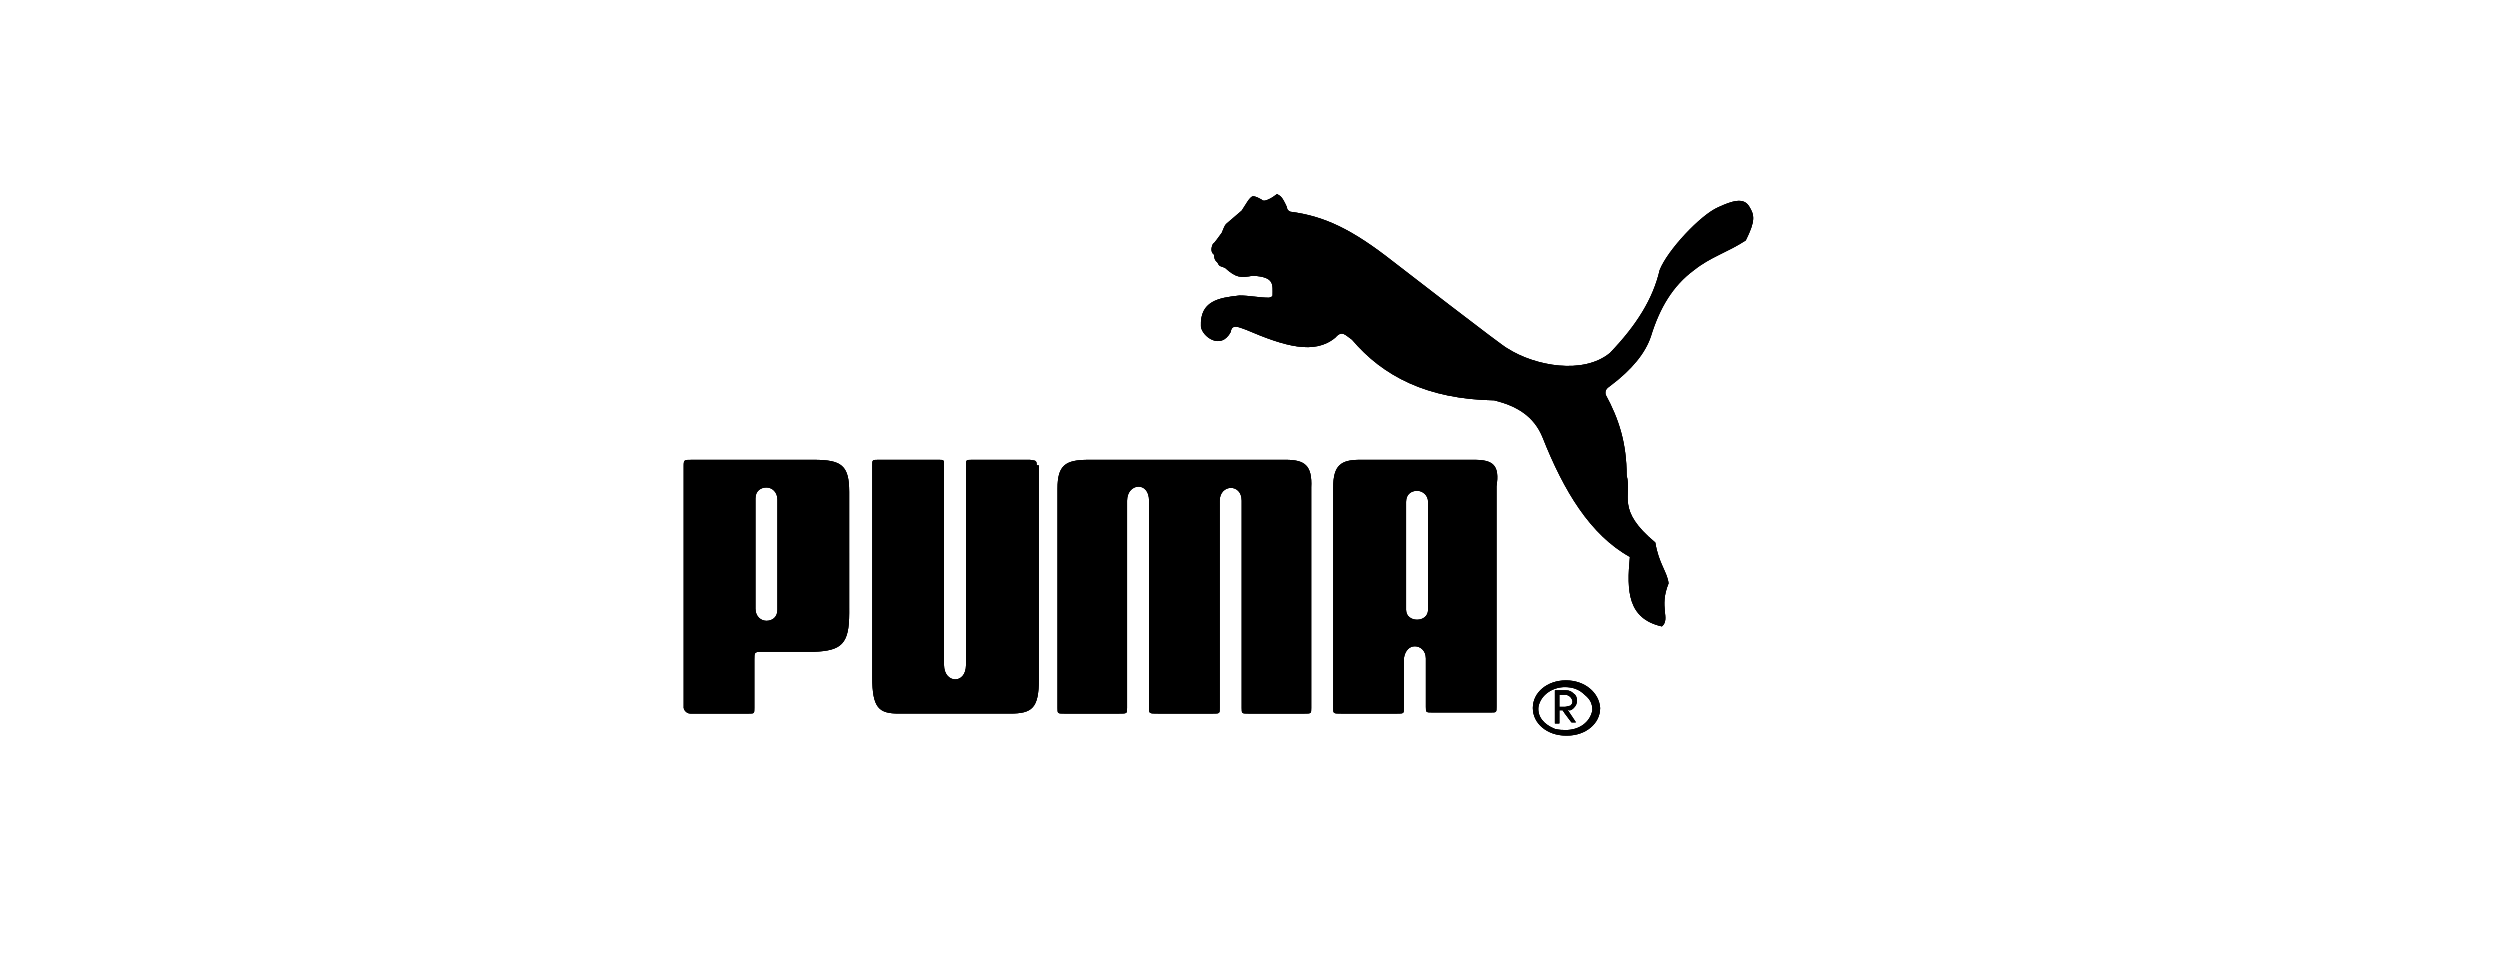 <?xml version="1.0" encoding="utf-8"?>
<!-- Generator: Adobe Illustrator 23.0.6, SVG Export Plug-In . SVG Version: 6.00 Build 0)  -->
<svg version="1.1" id="Layer_1" xmlns="http://www.w3.org/2000/svg" xmlns:xlink="http://www.w3.org/1999/xlink" x="0px" y="0px"
	 viewBox="0 0 226.7 88.6" style="enable-background:new 0 0 226.7 88.6;" xml:space="preserve">
<style type="text/css">
	.st0{fill:url(#SVGID_1_);}
	.st1{clip-path:url(#SVGID_5_);fill:url(#SVGID_6_);}
	.st2{fill:url(#SVGID_7_);}
	.st3{clip-path:url(#SVGID_9_);fill:url(#SVGID_10_);}
	.st4{clip-path:url(#SVGID_9_);}
	.st5{clip-path:url(#SVGID_12_);fill:url(#SVGID_13_);}
	.st6{fill:url(#SVGID_14_);}
	.st7{clip-path:url(#SVGID_16_);}
	.st8{opacity:0.69;}
	.st9{clip-path:url(#SVGID_18_);}
	.st10{clip-path:url(#SVGID_20_);}
	.st11{fill:#FFFFFF;}
	.st12{fill:#F6F6FA;}
	.st13{display:none;}
	.st14{display:inline;}
	.st15{clip-path:url(#SVGID_26_);}
	.st16{clip-path:url(#SVGID_28_);}
	.st17{clip-path:url(#SVGID_30_);}
	.st18{clip-path:url(#SVGID_32_);}
	.st19{clip-path:url(#SVGID_34_);}
	.st20{clip-path:url(#SVGID_40_);}
	.st21{clip-path:url(#SVGID_44_);}
	.st22{fill:url(#SVGID_49_);}
	.st23{fill:#F2F2F2;}
	.st24{fill:#8D1637;}
	.st25{fill:#4AAAD4;}
	.st26{clip-path:url(#SVGID_51_);}
	.st27{clip-path:url(#SVGID_53_);}
	.st28{fill:url(#SVGID_58_);}
	.st29{clip-path:url(#SVGID_60_);}
	.st30{clip-path:url(#SVGID_62_);}
	.st31{fill:url(#SVGID_65_);}
	.st32{fill:none;stroke:#8D1637;stroke-miterlimit:10;}
	.st33{fill:none;stroke:#6E6E6E;stroke-miterlimit:10;}
	.st34{fill:#6E6E6E;}
	.st35{clip-path:url(#SVGID_67_);}
	.st36{clip-path:url(#SVGID_71_);}
	.st37{opacity:0.4;clip-path:url(#SVGID_73_);fill:#E1E1E1;}
	.st38{clip-path:url(#SVGID_75_);}
	.st39{opacity:0.4;clip-path:url(#SVGID_77_);fill:#E1E1E1;}
	.st40{clip-path:url(#SVGID_79_);}
	.st41{clip-path:url(#SVGID_81_);}
	.st42{clip-path:url(#SVGID_85_);}
	.st43{opacity:0.4;clip-path:url(#SVGID_87_);fill:#E1E1E1;}
	.st44{clip-path:url(#SVGID_89_);}
	.st45{clip-path:url(#SVGID_91_);}
	.st46{clip-path:url(#SVGID_95_);}
	.st47{clip-path:url(#SVGID_97_);}
	.st48{clip-path:url(#SVGID_101_);}
	.st49{clip-path:url(#SVGID_103_);fill:#6E6E6E;}
	.st50{clip-path:url(#SVGID_105_);}
	.st51{clip-path:url(#SVGID_107_);fill:#6E6E6E;}
	.st52{clip-path:url(#SVGID_109_);}
	.st53{clip-path:url(#SVGID_111_);fill:#6E6E6E;}
	.st54{clip-path:url(#SVGID_113_);}
	.st55{clip-path:url(#SVGID_115_);fill:#6E6E6E;}
	.st56{clip-path:url(#SVGID_117_);}
	.st57{clip-path:url(#SVGID_119_);fill:#6E6E6E;}
	.st58{clip-path:url(#SVGID_121_);}
	.st59{clip-path:url(#SVGID_123_);fill:#6E6E6E;}
	.st60{clip-path:url(#SVGID_125_);}
	.st61{clip-path:url(#SVGID_127_);fill:#6E6E6E;}
	.st62{clip-path:url(#SVGID_129_);}
	.st63{clip-path:url(#SVGID_131_);fill:#6E6E6E;}
	.st64{clip-path:url(#SVGID_133_);}
	.st65{clip-path:url(#SVGID_135_);fill:#6E6E6E;}
	.st66{clip-path:url(#SVGID_137_);}
	.st67{clip-path:url(#SVGID_139_);fill:#6E6E6E;}
	.st68{clip-path:url(#SVGID_141_);}
	.st69{clip-path:url(#SVGID_143_);fill:#6E6E6E;}
	.st70{clip-path:url(#SVGID_145_);}
	.st71{clip-path:url(#SVGID_147_);fill:#6E6E6E;}
	.st72{clip-path:url(#SVGID_149_);}
	.st73{clip-path:url(#SVGID_151_);fill:#6E6E6E;}
	.st74{clip-path:url(#SVGID_153_);}
	.st75{clip-path:url(#SVGID_155_);fill:#6E6E6E;}
	.st76{clip-path:url(#SVGID_157_);}
	.st77{clip-path:url(#SVGID_159_);fill:#6E6E6E;}
	.st78{clip-path:url(#SVGID_161_);}
	.st79{clip-path:url(#SVGID_163_);fill:#6E6E6E;}
	.st80{clip-path:url(#SVGID_165_);}
	.st81{clip-path:url(#SVGID_167_);fill:#6E6E6E;}
	.st82{clip-path:url(#SVGID_169_);}
	.st83{clip-path:url(#SVGID_171_);fill:#6E6E6E;}
	.st84{clip-path:url(#SVGID_173_);}
	.st85{clip-path:url(#SVGID_175_);fill:#6E6E6E;}
	.st86{clip-path:url(#SVGID_177_);}
	.st87{clip-path:url(#SVGID_179_);fill:#6E6E6E;}
	.st88{clip-path:url(#SVGID_181_);}
	.st89{clip-path:url(#SVGID_183_);fill:#6E6E6E;}
	.st90{clip-path:url(#SVGID_185_);}
	.st91{clip-path:url(#SVGID_187_);fill:#6E6E6E;}
	.st92{clip-path:url(#SVGID_189_);}
	.st93{clip-path:url(#SVGID_191_);fill:#6E6E6E;}
	.st94{clip-path:url(#SVGID_193_);}
	.st95{clip-path:url(#SVGID_195_);fill:#6E6E6E;}
	.st96{clip-path:url(#SVGID_197_);}
	.st97{clip-path:url(#SVGID_199_);enable-background:new    ;}
	.st98{clip-path:url(#SVGID_201_);}
	.st99{clip-path:url(#SVGID_203_);}
	.st100{clip-path:url(#SVGID_205_);fill:#6E6E6E;}
	.st101{clip-path:url(#SVGID_207_);}
	.st102{clip-path:url(#SVGID_209_);fill:#6E6E6E;}
	.st103{clip-path:url(#SVGID_211_);}
	.st104{clip-path:url(#SVGID_213_);fill:#6E6E6E;}
	.st105{clip-path:url(#SVGID_215_);}
	.st106{clip-path:url(#SVGID_217_);fill:#6E6E6E;}
	.st107{clip-path:url(#SVGID_219_);}
	.st108{clip-path:url(#SVGID_221_);fill:#6E6E6E;}
	.st109{clip-path:url(#SVGID_223_);}
	.st110{clip-path:url(#SVGID_225_);fill:#6E6E6E;}
	.st111{clip-path:url(#SVGID_227_);}
	.st112{clip-path:url(#SVGID_229_);fill:#6E6E6E;}
	.st113{clip-path:url(#SVGID_231_);}
	.st114{clip-path:url(#SVGID_233_);fill:#6E6E6E;}
	.st115{clip-path:url(#SVGID_235_);}
	.st116{clip-path:url(#SVGID_237_);fill:#6E6E6E;}
	.st117{clip-path:url(#SVGID_239_);}
	.st118{clip-path:url(#SVGID_241_);fill:#6E6E6E;}
	.st119{clip-path:url(#SVGID_243_);}
	.st120{clip-path:url(#SVGID_245_);fill:#6E6E6E;}
	.st121{clip-path:url(#SVGID_247_);}
	.st122{clip-path:url(#SVGID_249_);enable-background:new    ;}
	.st123{clip-path:url(#SVGID_251_);}
	.st124{clip-path:url(#SVGID_253_);}
	.st125{clip-path:url(#SVGID_255_);fill:#6E6E6E;}
	.st126{clip-path:url(#SVGID_257_);}
	.st127{clip-path:url(#SVGID_259_);fill:#CACACA;}
	.st128{clip-path:url(#SVGID_261_);}
	.st129{clip-path:url(#SVGID_263_);fill:#6E6E6E;}
	.st130{clip-path:url(#SVGID_265_);}
	.st131{clip-path:url(#SVGID_267_);fill:#CACACA;}
	.st132{clip-path:url(#SVGID_269_);}
	.st133{clip-path:url(#SVGID_271_);fill:#6E6E6E;}
	.st134{clip-path:url(#SVGID_273_);}
	.st135{clip-path:url(#SVGID_275_);fill:#CACACA;}
	.st136{clip-path:url(#SVGID_277_);}
	.st137{clip-path:url(#SVGID_279_);fill:#6E6E6E;}
	.st138{clip-path:url(#SVGID_281_);}
	.st139{clip-path:url(#SVGID_283_);fill:#6E6E6E;}
	.st140{fill:#28659C;}
	.st141{fill:#929497;}
	.st142{fill:#EDEDEE;}
	.st143{fill:none;stroke:#8D1637;stroke-width:1.5;stroke-miterlimit:10;}
	.st144{fill:#231F20;}
	.st145{fill:none;stroke:#231F20;stroke-width:1.5;stroke-miterlimit:10;}
	.st146{fill:#8D1637;stroke:#8D1637;stroke-width:1.5;stroke-miterlimit:10;}
	.st147{fill:none;stroke:#808184;stroke-width:1.5;stroke-miterlimit:10;}
	.st148{fill:#808184;}
	.st149{fill:none;stroke:#231F20;stroke-width:1.5;stroke-miterlimit:10;stroke-dasharray:6,4;}
	.st150{fill:none;stroke:#28659C;stroke-miterlimit:10;}
	.st151{fill:none;stroke:#929497;stroke-width:1.5;stroke-miterlimit:10;}
	.st152{fill:#EDEDEE;stroke:#EC1C24;stroke-width:1.5;stroke-miterlimit:10;}
	.st153{fill:#FFFFFF;stroke:#EC2024;stroke-width:1.5;stroke-miterlimit:10;}
	.st154{fill:#EC2024;}
	.st155{fill:none;stroke:#FFFFFF;stroke-width:1.5;stroke-miterlimit:10;}
	.st156{fill:none;stroke:#4AAAD4;stroke-miterlimit:10;}
	.st157{fill:#EDEDEE;stroke:#929497;stroke-miterlimit:10;}
	.st158{fill:none;stroke:#EC1C24;stroke-width:1.5;stroke-linecap:round;stroke-linejoin:round;stroke-miterlimit:10;}
	.st159{fill:none;stroke:#929497;stroke-width:2;stroke-miterlimit:10;stroke-dasharray:6,4;}
	.st160{fill:#8D1637;stroke:#8D1637;stroke-miterlimit:10;}
	.st161{fill:none;stroke:#EC2024;stroke-width:1.5;stroke-miterlimit:10;}
	.st162{clip-path:url(#SVGID_285_);}
	.st163{clip-path:url(#SVGID_287_);fill:#979797;}
	.st164{clip-path:url(#SVGID_289_);}
	.st165{clip-path:url(#SVGID_291_);}
	.st166{clip-path:url(#SVGID_293_);}
	.st167{clip-path:url(#SVGID_295_);}
	.st168{clip-path:url(#SVGID_297_);}
	.st169{clip-path:url(#SVGID_299_);}
	.st170{clip-path:url(#SVGID_301_);}
	.st171{clip-path:url(#SVGID_303_);}
	.st172{clip-path:url(#SVGID_305_);}
	.st173{clip-path:url(#SVGID_307_);}
	.st174{clip-path:url(#SVGID_309_);}
	.st175{clip-path:url(#SVGID_311_);}
	.st176{clip-path:url(#SVGID_313_);}
	.st177{clip-path:url(#SVGID_315_);}
	.st178{clip-path:url(#SVGID_317_);}
	.st179{clip-path:url(#SVGID_319_);fill:#D81D25;}
	.st180{clip-path:url(#SVGID_321_);}
	.st181{clip-path:url(#SVGID_323_);fill:#D81D25;}
	.st182{clip-path:url(#SVGID_325_);}
	.st183{clip-path:url(#SVGID_327_);fill:#D81D25;}
	.st184{clip-path:url(#SVGID_329_);}
	.st185{clip-path:url(#SVGID_331_);fill:#D81D25;}
	.st186{clip-path:url(#SVGID_333_);}
	.st187{clip-path:url(#SVGID_335_);fill:#D81D25;}
	.st188{clip-path:url(#SVGID_337_);}
	.st189{clip-path:url(#SVGID_339_);fill:#D81D25;}
	.st190{clip-path:url(#SVGID_341_);}
	.st191{clip-path:url(#SVGID_343_);fill:#D81D25;}
	.st192{clip-path:url(#SVGID_345_);}
	.st193{clip-path:url(#SVGID_347_);fill:#6E6E6E;}
	.st194{clip-path:url(#SVGID_349_);}
	.st195{clip-path:url(#SVGID_351_);}
	.st196{clip-path:url(#SVGID_353_);}
	.st197{clip-path:url(#SVGID_355_);}
	.st198{clip-path:url(#SVGID_357_);}
	.st199{clip-path:url(#SVGID_359_);}
	.st200{clip-path:url(#SVGID_361_);}
	.st201{clip-path:url(#SVGID_363_);}
	.st202{clip-path:url(#SVGID_365_);}
	.st203{clip-path:url(#SVGID_367_);}
	.st204{clip-path:url(#SVGID_369_);}
	.st205{clip-path:url(#SVGID_371_);}
	.st206{clip-path:url(#SVGID_373_);}
	.st207{clip-path:url(#SVGID_375_);}
	.st208{clip-path:url(#SVGID_377_);}
	.st209{clip-path:url(#SVGID_379_);}
	.st210{clip-path:url(#SVGID_381_);}
	.st211{clip-path:url(#SVGID_383_);}
	.st212{clip-path:url(#SVGID_385_);}
	.st213{clip-path:url(#SVGID_387_);}
	.st214{clip-path:url(#SVGID_389_);}
	.st215{clip-path:url(#SVGID_391_);}
	.st216{clip-path:url(#SVGID_393_);}
	.st217{clip-path:url(#SVGID_395_);}
	.st218{clip-path:url(#SVGID_397_);}
	.st219{clip-path:url(#SVGID_399_);}
	.st220{clip-path:url(#SVGID_401_);}
	.st221{clip-path:url(#SVGID_403_);}
	.st222{clip-path:url(#SVGID_405_);}
	.st223{clip-path:url(#SVGID_407_);}
	.st224{clip-path:url(#SVGID_409_);}
	.st225{clip-path:url(#SVGID_411_);}
	.st226{fill:#F6F6F6;}
	.st227{fill:url(#SVGID_412_);}
	.st228{clip-path:url(#SVGID_414_);}
	.st229{clip-path:url(#SVGID_416_);}
	.st230{clip-path:url(#SVGID_418_);}
	.st231{clip-path:url(#SVGID_424_);}
	.st232{clip-path:url(#SVGID_428_);}
	.st233{clip-path:url(#SVGID_414_);fill:none;}
	.st234{fill:url(#SVGID_431_);}
	.st235{fill:#4BAD49;}
	.st236{fill:#51267D;}
	.st237{fill-rule:evenodd;clip-rule:evenodd;fill:#3366B8;}
	.st238{fill-rule:evenodd;clip-rule:evenodd;fill:#9BC440;}
	.st239{fill:#3366B8;}
	.st240{fill-rule:evenodd;clip-rule:evenodd;fill:#FFCB29;}
	.st241{fill-rule:evenodd;clip-rule:evenodd;fill:#2E3133;}
	.st242{fill:#272133;}
	.st243{fill:#63A444;}
	.st244{fill:#F3A63B;}
	.st245{fill:none;stroke:#F3A63B;stroke-linecap:round;stroke-linejoin:round;}
	.st246{fill:none;stroke:#8D1637;stroke-linecap:round;stroke-linejoin:round;}
	.st247{fill:none;stroke:#AFDAEC;stroke-miterlimit:10;}
	.st248{fill:none;stroke:#CCCCCC;stroke-miterlimit:10;}
	.st249{clip-path:url(#SVGID_433_);}
	.st250{clip-path:url(#SVGID_435_);}
	.st251{clip-path:url(#SVGID_437_);}
	.st252{clip-path:url(#SVGID_443_);}
	.st253{clip-path:url(#SVGID_447_);}
	.st254{clip-path:url(#SVGID_433_);fill:none;}
	.st255{fill:url(#SVGID_450_);}
	.st256{fill:#999999;}
	.st257{fill:url(#SVGID_451_);}
	.st258{fill:#E6E6E6;}
	.st259{fill:#B3B3B3;}
	.st260{fill:#2F669D;}
	.st261{fill:none;stroke:#FFFFFF;stroke-width:0.317;stroke-linecap:round;stroke-linejoin:round;stroke-miterlimit:10;}
	.st262{fill:none;stroke:#2F669D;stroke-width:7.912987e-02;stroke-miterlimit:10;}
	.st263{fill:#666666;}
	.st264{fill:none;stroke:#666666;stroke-width:0.175;stroke-miterlimit:10;}
	.st265{fill:#C7B299;}
	.st266{fill:none;stroke:#666666;stroke-width:0.137;stroke-miterlimit:10;}
	.st267{fill:none;stroke:#999999;stroke-width:0.212;stroke-miterlimit:10;}
	.st268{fill:#090A0A;}
	.st269{fill:url(#SVGID_462_);}
	.st270{fill:url(#SVGID_473_);}
	.st271{fill:url(#SVGID_484_);}
	.st272{fill:#66676C;}
	.st273{fill:#00A79F;}
	.st274{clip-path:url(#SVGID_486_);}
	.st275{clip-path:url(#SVGID_488_);fill:#979797;}
	.st276{clip-path:url(#SVGID_490_);}
	.st277{clip-path:url(#SVGID_492_);}
	.st278{clip-path:url(#SVGID_494_);}
	.st279{clip-path:url(#SVGID_496_);}
	.st280{clip-path:url(#SVGID_498_);}
	.st281{clip-path:url(#SVGID_500_);}
	.st282{clip-path:url(#SVGID_502_);}
	.st283{clip-path:url(#SVGID_504_);}
	.st284{clip-path:url(#SVGID_506_);}
	.st285{clip-path:url(#SVGID_508_);}
	.st286{clip-path:url(#SVGID_510_);}
	.st287{clip-path:url(#SVGID_512_);}
	.st288{clip-path:url(#SVGID_514_);}
	.st289{clip-path:url(#SVGID_516_);}
	.st290{clip-path:url(#SVGID_518_);}
	.st291{clip-path:url(#SVGID_520_);fill:#D81D25;}
	.st292{clip-path:url(#SVGID_522_);}
	.st293{clip-path:url(#SVGID_524_);fill:#D81D25;}
	.st294{clip-path:url(#SVGID_526_);}
	.st295{clip-path:url(#SVGID_528_);fill:#D81D25;}
	.st296{clip-path:url(#SVGID_530_);}
	.st297{clip-path:url(#SVGID_532_);fill:#D81D25;}
	.st298{clip-path:url(#SVGID_534_);}
	.st299{clip-path:url(#SVGID_536_);fill:#D81D25;}
	.st300{clip-path:url(#SVGID_538_);}
	.st301{clip-path:url(#SVGID_540_);fill:#D81D25;}
	.st302{clip-path:url(#SVGID_542_);}
	.st303{clip-path:url(#SVGID_544_);fill:#D81D25;}
	.st304{clip-path:url(#SVGID_546_);}
	.st305{clip-path:url(#SVGID_548_);}
	.st306{clip-path:url(#SVGID_550_);}
	.st307{clip-path:url(#SVGID_552_);}
	.st308{clip-path:url(#SVGID_554_);}
	.st309{clip-path:url(#SVGID_556_);}
	.st310{clip-path:url(#SVGID_558_);}
	.st311{clip-path:url(#SVGID_560_);}
	.st312{clip-path:url(#SVGID_562_);}
	.st313{clip-path:url(#SVGID_564_);}
	.st314{clip-path:url(#SVGID_566_);}
	.st315{clip-path:url(#SVGID_568_);}
	.st316{clip-path:url(#SVGID_570_);}
	.st317{clip-path:url(#SVGID_572_);}
	.st318{clip-path:url(#SVGID_574_);}
	.st319{clip-path:url(#SVGID_576_);}
	.st320{clip-path:url(#SVGID_578_);}
	.st321{clip-path:url(#SVGID_580_);}
	.st322{clip-path:url(#SVGID_582_);}
	.st323{clip-path:url(#SVGID_584_);}
	.st324{clip-path:url(#SVGID_586_);}
	.st325{clip-path:url(#SVGID_588_);}
	.st326{clip-path:url(#SVGID_590_);}
	.st327{clip-path:url(#SVGID_592_);}
	.st328{clip-path:url(#SVGID_594_);}
	.st329{clip-path:url(#SVGID_596_);}
	.st330{clip-path:url(#SVGID_598_);}
	.st331{clip-path:url(#SVGID_600_);}
	.st332{clip-path:url(#SVGID_602_);}
	.st333{clip-path:url(#SVGID_604_);}
	.st334{clip-path:url(#SVGID_606_);}
	.st335{clip-path:url(#SVGID_608_);}
	.st336{clip-path:url(#SVGID_610_);}
	.st337{clip-path:url(#SVGID_612_);}
	.st338{clip-path:url(#SVGID_614_);}
	.st339{clip-path:url(#SVGID_616_);}
	.st340{clip-path:url(#SVGID_618_);}
	.st341{clip-path:url(#SVGID_620_);}
	.st342{clip-path:url(#SVGID_622_);}
	.st343{clip-path:url(#SVGID_624_);}
	.st344{clip-path:url(#SVGID_626_);}
	.st345{clip-path:url(#SVGID_628_);}
	.st346{clip-path:url(#SVGID_630_);}
	.st347{clip-path:url(#SVGID_632_);}
	.st348{clip-path:url(#SVGID_634_);}
	.st349{clip-path:url(#SVGID_636_);}
	.st350{clip-path:url(#SVGID_638_);}
	.st351{clip-path:url(#SVGID_640_);fill:#D81D25;}
	.st352{clip-path:url(#SVGID_642_);}
	.st353{clip-path:url(#SVGID_644_);fill:#D81D25;}
	.st354{clip-path:url(#SVGID_646_);}
	.st355{clip-path:url(#SVGID_648_);fill:#D81D25;}
	.st356{clip-path:url(#SVGID_650_);}
	.st357{clip-path:url(#SVGID_652_);fill:#D81D25;}
	.st358{clip-path:url(#SVGID_654_);}
	.st359{clip-path:url(#SVGID_656_);fill:#D81D25;}
	.st360{clip-path:url(#SVGID_658_);}
	.st361{clip-path:url(#SVGID_660_);fill:#D81D25;}
	.st362{clip-path:url(#SVGID_662_);}
	.st363{clip-path:url(#SVGID_664_);fill:#D81D25;}
	.st364{clip-path:url(#SVGID_666_);}
	.st365{clip-path:url(#SVGID_668_);}
	.st366{clip-path:url(#SVGID_670_);}
	.st367{clip-path:url(#SVGID_672_);}
	.st368{clip-path:url(#SVGID_674_);}
	.st369{clip-path:url(#SVGID_676_);}
	.st370{clip-path:url(#SVGID_678_);}
	.st371{clip-path:url(#SVGID_680_);}
	.st372{clip-path:url(#SVGID_682_);}
	.st373{clip-path:url(#SVGID_684_);}
	.st374{clip-path:url(#SVGID_686_);}
	.st375{clip-path:url(#SVGID_688_);}
	.st376{clip-path:url(#SVGID_690_);}
	.st377{clip-path:url(#SVGID_692_);}
	.st378{clip-path:url(#SVGID_694_);}
	.st379{clip-path:url(#SVGID_696_);}
	.st380{clip-path:url(#SVGID_698_);}
	.st381{clip-path:url(#SVGID_700_);}
	.st382{clip-path:url(#SVGID_702_);}
	.st383{clip-path:url(#SVGID_704_);}
	.st384{clip-path:url(#SVGID_706_);}
	.st385{clip-path:url(#SVGID_708_);}
	.st386{clip-path:url(#SVGID_710_);}
	.st387{clip-path:url(#SVGID_712_);}
	.st388{clip-path:url(#SVGID_714_);}
	.st389{clip-path:url(#SVGID_716_);}
	.st390{clip-path:url(#SVGID_718_);}
	.st391{clip-path:url(#SVGID_720_);}
	.st392{clip-path:url(#SVGID_722_);}
	.st393{clip-path:url(#SVGID_724_);}
	.st394{clip-path:url(#SVGID_726_);}
	.st395{clip-path:url(#SVGID_728_);}
	.st396{fill:none;stroke:#333333;stroke-width:0.665;stroke-linecap:round;stroke-linejoin:round;stroke-miterlimit:10;}
	.st397{fill:#F7C66A;}
	.st398{fill:url(#SVGID_729_);}
	.st399{fill:#AFDAEC;}
	.st400{clip-path:url(#SVGID_731_);}
	.st401{clip-path:url(#SVGID_733_);fill:#4AAAD4;}
	.st402{clip-path:url(#SVGID_735_);}
	.st403{clip-path:url(#SVGID_737_);}
	.st404{clip-path:url(#SVGID_739_);fill:#4AAAD4;}
	.st405{fill:none;stroke:#F9D5A3;stroke-miterlimit:10;}
	.st406{fill:#F9D5A3;}
	.st407{clip-path:url(#SVGID_741_);}
	.st408{clip-path:url(#SVGID_743_);fill:#F3A63B;}
	.st409{clip-path:url(#SVGID_745_);}
	.st410{clip-path:url(#SVGID_747_);fill:#F3A63B;}
	.st411{clip-path:url(#SVGID_749_);}
	.st412{clip-path:url(#SVGID_753_);}
	.st413{clip-path:url(#SVGID_755_);fill:#333333;}
	.st414{clip-path:url(#SVGID_757_);}
	.st415{opacity:0.12;}
	.st416{fill:#E7CDD4;}
	.st417{clip-path:url(#SVGID_763_);}
	.st418{clip-path:url(#SVGID_765_);fill:#8D1637;}
	.st419{fill:none;stroke:#8D1637;stroke-width:1.339;stroke-miterlimit:10;}
	.st420{fill:none;stroke:#231F20;stroke-width:1.339;stroke-miterlimit:10;}
	.st421{fill:#8D1637;stroke:#8D1637;stroke-width:1.339;stroke-miterlimit:10;}
	.st422{fill:none;stroke:#808184;stroke-width:1.339;stroke-miterlimit:10;}
	.st423{fill:none;stroke:#231F20;stroke-width:1.339;stroke-miterlimit:10;stroke-dasharray:5.358,3.572;}
	.st424{fill:none;stroke:#28659C;stroke-width:0.893;stroke-miterlimit:10;}
	.st425{fill:none;stroke:#929497;stroke-width:1.339;stroke-miterlimit:10;}
	.st426{fill:#EDEDEE;stroke:#EC1C24;stroke-width:1.339;stroke-miterlimit:10;}
	.st427{fill:#FFFFFF;stroke:#EC2024;stroke-width:1.339;stroke-miterlimit:10;}
	.st428{fill:none;stroke:#FFFFFF;stroke-width:1.339;stroke-miterlimit:10;}
	.st429{fill:none;stroke:#4AAAD4;stroke-width:0.893;stroke-miterlimit:10;}
	.st430{fill:#EDEDEE;stroke:#929497;stroke-width:0.893;stroke-miterlimit:10;}
	.st431{fill:none;stroke:#EC1C24;stroke-width:1.339;stroke-linecap:round;stroke-linejoin:round;stroke-miterlimit:10;}
	.st432{fill:none;stroke:#929497;stroke-width:1.786;stroke-miterlimit:10;stroke-dasharray:5.358,3.572;}
	.st433{fill:#8D1637;stroke:#8D1637;stroke-width:0.893;stroke-miterlimit:10;}
	.st434{fill:none;stroke:#EC2024;stroke-width:1.339;stroke-miterlimit:10;}
	.st435{fill:#FFFFFF;stroke:#000000;stroke-miterlimit:10;}
	.st436{fill:url(#SVGID_766_);}
	.st437{fill:none;stroke:#FFFFFF;stroke-width:2;stroke-linecap:round;stroke-linejoin:round;stroke-miterlimit:10;}
	.st438{fill:url(#SVGID_769_);}
	.st439{fill:url(#SVGID_770_);}
	.st440{clip-path:url(#SVGID_772_);fill:url(#SVGID_773_);}
	.st441{clip-path:url(#SVGID_772_);}
	.st442{clip-path:url(#SVGID_775_);fill:url(#SVGID_776_);}
	.st443{fill:url(#SVGID_779_);}
	.st444{clip-path:url(#SVGID_781_);}
	.st445{clip-path:url(#SVGID_783_);}
	.st446{clip-path:url(#SVGID_787_);}
	.st447{clip-path:url(#SVGID_789_);}
	.st448{clip-path:url(#SVGID_791_);}
	.st449{clip-path:url(#SVGID_797_);}
	.st450{clip-path:url(#SVGID_801_);}
	.st451{clip-path:url(#SVGID_787_);fill:none;}
	.st452{fill:url(#SVGID_804_);}
	.st453{clip-path:url(#SVGID_806_);}
	.st454{clip-path:url(#SVGID_808_);fill:#979797;}
	.st455{clip-path:url(#SVGID_810_);}
	.st456{clip-path:url(#SVGID_812_);}
	.st457{clip-path:url(#SVGID_814_);}
	.st458{clip-path:url(#SVGID_816_);}
	.st459{clip-path:url(#SVGID_818_);}
	.st460{clip-path:url(#SVGID_820_);}
	.st461{clip-path:url(#SVGID_822_);}
	.st462{clip-path:url(#SVGID_824_);}
	.st463{clip-path:url(#SVGID_826_);}
	.st464{clip-path:url(#SVGID_828_);}
	.st465{clip-path:url(#SVGID_830_);}
	.st466{clip-path:url(#SVGID_832_);}
	.st467{clip-path:url(#SVGID_834_);}
	.st468{clip-path:url(#SVGID_836_);}
	.st469{clip-path:url(#SVGID_838_);}
	.st470{clip-path:url(#SVGID_840_);fill:#D81D25;}
	.st471{clip-path:url(#SVGID_842_);}
	.st472{clip-path:url(#SVGID_844_);fill:#D81D25;}
	.st473{clip-path:url(#SVGID_846_);}
	.st474{clip-path:url(#SVGID_848_);fill:#D81D25;}
	.st475{clip-path:url(#SVGID_850_);}
	.st476{clip-path:url(#SVGID_852_);fill:#D81D25;}
	.st477{clip-path:url(#SVGID_854_);}
	.st478{clip-path:url(#SVGID_856_);fill:#D81D25;}
	.st479{clip-path:url(#SVGID_858_);}
	.st480{clip-path:url(#SVGID_860_);fill:#D81D25;}
	.st481{clip-path:url(#SVGID_862_);}
	.st482{clip-path:url(#SVGID_864_);fill:#D81D25;}
	.st483{clip-path:url(#SVGID_866_);}
	.st484{clip-path:url(#SVGID_868_);}
	.st485{clip-path:url(#SVGID_870_);}
	.st486{clip-path:url(#SVGID_872_);}
	.st487{clip-path:url(#SVGID_874_);}
	.st488{clip-path:url(#SVGID_876_);}
	.st489{clip-path:url(#SVGID_878_);}
	.st490{clip-path:url(#SVGID_880_);}
	.st491{clip-path:url(#SVGID_882_);}
	.st492{clip-path:url(#SVGID_884_);}
	.st493{clip-path:url(#SVGID_886_);}
	.st494{clip-path:url(#SVGID_888_);}
	.st495{clip-path:url(#SVGID_890_);}
	.st496{clip-path:url(#SVGID_892_);}
	.st497{clip-path:url(#SVGID_894_);}
	.st498{clip-path:url(#SVGID_896_);}
	.st499{clip-path:url(#SVGID_898_);}
	.st500{clip-path:url(#SVGID_900_);}
	.st501{clip-path:url(#SVGID_902_);}
	.st502{clip-path:url(#SVGID_904_);}
	.st503{clip-path:url(#SVGID_906_);}
	.st504{clip-path:url(#SVGID_908_);}
	.st505{clip-path:url(#SVGID_910_);}
	.st506{clip-path:url(#SVGID_912_);}
	.st507{clip-path:url(#SVGID_914_);}
	.st508{clip-path:url(#SVGID_916_);}
	.st509{clip-path:url(#SVGID_918_);}
	.st510{clip-path:url(#SVGID_920_);}
	.st511{clip-path:url(#SVGID_922_);}
	.st512{clip-path:url(#SVGID_924_);}
	.st513{clip-path:url(#SVGID_926_);}
	.st514{clip-path:url(#SVGID_928_);}
	.st515{fill:url(#SVGID_929_);}
	.st516{clip-path:url(#SVGID_931_);}
	.st517{clip-path:url(#SVGID_933_);fill:#4AAAD4;}
	.st518{clip-path:url(#SVGID_935_);}
	.st519{clip-path:url(#SVGID_937_);}
	.st520{clip-path:url(#SVGID_939_);fill:#4AAAD4;}
	.st521{clip-path:url(#SVGID_941_);}
	.st522{clip-path:url(#SVGID_943_);fill:#F3A63B;}
	.st523{clip-path:url(#SVGID_945_);}
	.st524{clip-path:url(#SVGID_947_);fill:#F3A63B;}
	.st525{clip-path:url(#SVGID_949_);}
	.st526{clip-path:url(#SVGID_953_);}
	.st527{clip-path:url(#SVGID_955_);fill:#333333;}
	.st528{clip-path:url(#SVGID_957_);}
	.st529{clip-path:url(#SVGID_963_);}
	.st530{clip-path:url(#SVGID_965_);fill:#8D1637;}
	.st531{fill:url(#SVGID_966_);}
	.st532{fill:url(#SVGID_969_);}
	.st533{fill:none;stroke:#FFFFFF;stroke-miterlimit:10;}
</style>
<g>
	<g>
		<defs>
			<path id="SVGID_609_" d="M73.8,41.7h-4.3h-6.7c-0.8,0-0.8,0-0.8,0.6v21.9c0,0,0,0,0,0v0c0,0.1,0.2,0.5,0.6,0.5h5.3
				c0.5,0,0.5,0,0.5-0.5v-4.4c0-0.6,0-0.7,0.6-0.7h0.5h4.3c2.5-0.1,3.2-0.7,3.2-3.5V44.6C77,42.2,76.3,41.7,73.8,41.7z M70.5,55.3
				c0,0.7-0.5,1-1,1c-0.5,0-1-0.4-1-1.1v-10c0-0.7,0.5-1,1-1c0.5,0,1,0.4,1,1.1V55.3z"/>
		</defs>
		<use xlink:href="#SVGID_609_"  style="overflow:visible;fill-rule:evenodd;clip-rule:evenodd;"/>
		<clipPath id="SVGID_1_">
			<use xlink:href="#SVGID_609_"  style="overflow:visible;"/>
		</clipPath>
		<g style="clip-path:url(#SVGID_1_);">
			<defs>
				<rect id="SVGID_611_" x="-639" y="-1239.3" width="1440" height="2419"/>
			</defs>
			<use xlink:href="#SVGID_611_"  style="overflow:visible;"/>
			<clipPath id="SVGID_3_">
				<use xlink:href="#SVGID_611_"  style="overflow:visible;"/>
			</clipPath>
			<rect x="57" y="36.7" style="clip-path:url(#SVGID_3_);" width="25" height="33"/>
		</g>
	</g>
	<g>
		<defs>
			<path id="SVGID_613_" d="M94,42.2c0-0.5-0.1-0.4-0.6-0.5h-5.2c-0.6,0-0.6,0-0.6,0.5l0,18.1c0,1.8-2,1.7-2,0V42.2
				c0-0.5,0-0.5-0.5-0.5h-5.4c-0.6,0-0.6,0-0.6,0.5v19.2c0,2.8,0.6,3.3,2.4,3.3h10.1c2,0,2.6-0.5,2.6-3.1V42.2z"/>
		</defs>
		<use xlink:href="#SVGID_613_"  style="overflow:visible;fill-rule:evenodd;clip-rule:evenodd;"/>
		<clipPath id="SVGID_5_">
			<use xlink:href="#SVGID_613_"  style="overflow:visible;"/>
		</clipPath>
		<g style="clip-path:url(#SVGID_5_);">
			<defs>
				<rect id="SVGID_615_" x="-639" y="-1239.3" width="1440" height="2419"/>
			</defs>
			<use xlink:href="#SVGID_615_"  style="overflow:visible;"/>
			<clipPath id="SVGID_6_">
				<use xlink:href="#SVGID_615_"  style="overflow:visible;"/>
			</clipPath>
			<rect x="74" y="36.7" style="clip-path:url(#SVGID_6_);" width="25" height="33"/>
		</g>
	</g>
	<g>
		<defs>
			<path id="SVGID_617_" d="M116.6,41.7H98.7c-2.1,0-2.8,0.5-2.8,2.6v19.9c0,0.5,0,0.5,0.6,0.5h5c0.7,0,0.7,0,0.7-0.5V45.4
				c0-1.6,2-1.8,2,0v18.8c0,0.5,0,0.5,0.8,0.5h5c0.6,0,0.6,0,0.6-0.5V45.4c0-1.5,2-1.6,2,0v18.8c0,0.5,0,0.5,0.6,0.5h5.1
				c0.6,0,0.6,0,0.6-0.5v-20C119,42.2,118.3,41.7,116.6,41.7"/>
		</defs>
		<use xlink:href="#SVGID_617_"  style="overflow:visible;fill-rule:evenodd;clip-rule:evenodd;"/>
		<clipPath id="SVGID_7_">
			<use xlink:href="#SVGID_617_"  style="overflow:visible;"/>
		</clipPath>
		<g style="clip-path:url(#SVGID_7_);">
			<defs>
				<rect id="SVGID_619_" x="-639" y="-1239.3" width="1440" height="2419"/>
			</defs>
			<use xlink:href="#SVGID_619_"  style="overflow:visible;"/>
			<clipPath id="SVGID_9_">
				<use xlink:href="#SVGID_619_"  style="overflow:visible;"/>
			</clipPath>
			<rect x="91" y="36.7" class="st4" width="33" height="33"/>
		</g>
	</g>
	<g>
		<defs>
			<path id="SVGID_621_" d="M133.7,41.7h-5.3h-5.1c-1.7,0-2.4,0.5-2.4,2.5v20c0,0.5,0,0.5,0.7,0.5h5.1c0.6,0,0.6,0,0.6-0.5v-4.5
				c0.1-0.7,0.5-1.1,1-1.1c0.5,0,1,0.4,1,1.1v4.4c0,0.5,0,0.5,0.6,0.5h5.3c0.5,0,0.5,0,0.5-0.5v-20C136,42.2,135.4,41.7,133.7,41.7z
				 M129.5,55.3c0,0.6-0.5,0.9-1,0.9c-0.5,0-1-0.3-1-0.9v-9.8c0-0.7,0.5-1,1-1c0.5,0,1,0.4,1,1V55.3z"/>
		</defs>
		<use xlink:href="#SVGID_621_"  style="overflow:visible;fill-rule:evenodd;clip-rule:evenodd;"/>
		<clipPath id="SVGID_10_">
			<use xlink:href="#SVGID_621_"  style="overflow:visible;"/>
		</clipPath>
		<g style="clip-path:url(#SVGID_10_);">
			<defs>
				<rect id="SVGID_623_" x="-639" y="-1239.3" width="1440" height="2419"/>
			</defs>
			<use xlink:href="#SVGID_623_"  style="overflow:visible;"/>
			<clipPath id="SVGID_12_">
				<use xlink:href="#SVGID_623_"  style="overflow:visible;"/>
			</clipPath>
			<rect x="116" y="36.7" style="clip-path:url(#SVGID_12_);" width="25" height="33"/>
		</g>
	</g>
	<g>
		<defs>
			<path id="SVGID_625_" d="M142,61.7L142,61.7c-1.7,0-3,1.1-3,2.5c0,1.4,1.3,2.5,3,2.5h0.1c1.7,0,3-1.1,3-2.5
				C145,62.8,143.7,61.7,142,61.7 M144.4,64.4c-0.2,1.1-1.2,1.8-2.4,1.8c-0.3,0-0.6,0-1-0.1c-1-0.4-1.6-1.1-1.5-2
				c0.2-1.1,1.3-1.8,2.4-1.8c0.7,0,1.3,0.2,1.8,0.7C144.2,63.4,144.4,63.8,144.4,64.4"/>
		</defs>
		<use xlink:href="#SVGID_625_"  style="overflow:visible;fill-rule:evenodd;clip-rule:evenodd;"/>
		<clipPath id="SVGID_13_">
			<use xlink:href="#SVGID_625_"  style="overflow:visible;"/>
		</clipPath>
		<g style="clip-path:url(#SVGID_13_);">
			<defs>
				<rect id="SVGID_627_" x="-639" y="-1239.3" width="1440" height="2419"/>
			</defs>
			<use xlink:href="#SVGID_627_"  style="overflow:visible;"/>
			<clipPath id="SVGID_14_">
				<use xlink:href="#SVGID_627_"  style="overflow:visible;"/>
			</clipPath>
			<rect x="134" y="56.7" style="clip-path:url(#SVGID_14_);" width="16" height="15"/>
		</g>
	</g>
	<g>
		<defs>
			<path id="SVGID_629_" d="M142.7,64.2c0.2-0.2,0.3-0.4,0.3-0.7c0-0.2-0.1-0.5-0.3-0.6c-0.2-0.2-0.4-0.3-0.7-0.3h-0.1H141l0,3h0.4
				l0-1.2h0.3l0.2,0.3l0.6,0.8h0.4l-0.8-1.2C142.3,64.5,142.5,64.4,142.7,64.2z M141.9,64.1h-0.5l0-1.1h0.5c0,0,0.1,0,0.1,0
				c0.1,0,0.3,0.1,0.4,0.2c0.1,0.1,0.2,0.3,0.2,0.4c0,0.2-0.1,0.3-0.2,0.4C142.2,64,142.1,64.1,141.9,64.1L141.9,64.1z"/>
		</defs>
		<use xlink:href="#SVGID_629_"  style="overflow:visible;fill-rule:evenodd;clip-rule:evenodd;"/>
		<clipPath id="SVGID_16_">
			<use xlink:href="#SVGID_629_"  style="overflow:visible;"/>
		</clipPath>
		<g class="st7">
			<defs>
				<rect id="SVGID_631_" x="-639" y="-1239.3" width="1440" height="2419"/>
			</defs>
			<use xlink:href="#SVGID_631_"  style="overflow:visible;"/>
			<clipPath id="SVGID_18_">
				<use xlink:href="#SVGID_631_"  style="overflow:visible;"/>
			</clipPath>
			<rect x="136" y="57.7" class="st9" width="12" height="13"/>
		</g>
	</g>
	<g>
		<defs>
			<path id="SVGID_633_" d="M158.6,18.7c-0.5-0.8-1.5-0.5-2.8,0.1c-1.6,0.7-4.6,3.9-5.3,5.7c-0.6,2.6-2.1,5-4.5,7.5
				c-2.4,2-6.8,1.2-9.3-0.4c-0.2,0-10.4-7.9-10.4-7.9c-3.7-2.9-6.2-4.1-9.3-4.5c-0.2-0.1-0.3-0.2-0.3-0.4c-0.5-1.1-0.6-1-0.9-1.2
				c-0.4,0.3-0.7,0.5-1.1,0.6c-0.2,0-0.2,0-0.3-0.1c-0.2-0.1-0.5-0.3-0.8-0.3c-0.3,0.1-0.6,0.7-1,1.3c0,0-0.7,0.6-1.4,1.2
				c-0.2,0.2-0.3,0.6-0.4,0.8c-0.3,0.4-0.7,1-0.8,1c-0.2,0.4-0.2,0.8,0.1,1c0,0.5,0.2,0.6,0.3,0.7c0.1,0.2,0.1,0.2,0.2,0.3
				c0.2,0.1,0.3,0.1,0.5,0.2c1,0.9,1.4,0.9,2.5,0.7c2,0.1,1.8,0.8,1.8,1.8c-0.1,0.2-0.2,0.1-0.3,0.2c-0.9,0-1.8-0.2-2.7-0.2
				c-1.9,0.2-3.6,0.5-3.5,2.8c0.1,0.9,1.8,2.2,2.7,0.5c0.1-0.8,0.8-0.4,1.4-0.2c3.5,1.5,6.2,2.3,8.1,0.7c0.6-0.7,0.9-0.2,1.5,0.2
				c2.8,3.3,6.8,5.4,12.9,5.5c2,0.5,3.6,1.4,4.4,3.4c1.9,4.8,4.3,8.8,7.9,10.8c-0.3,3.1-0.2,5.6,2.9,6.3c0.8-0.7-0.3-1.7,0.6-3.9
				c-0.1-1-0.9-1.8-1.2-3.7c-3.6-3-2.1-4.2-2.6-6.1c0-2.9-0.7-5.1-1.9-7.3c-0.1-0.4,0.1-0.6,0.4-0.8c2-1.5,3.2-3,3.7-4.5
				c0.8-2.6,2-4.6,3.9-6c1.5-1.2,3-1.6,4.7-2.7C159.2,20,159.1,19.5,158.6,18.7"/>
		</defs>
		<use xlink:href="#SVGID_633_"  style="overflow:visible;fill-rule:evenodd;clip-rule:evenodd;"/>
		<clipPath id="SVGID_20_">
			<use xlink:href="#SVGID_633_"  style="overflow:visible;"/>
		</clipPath>
		<g class="st10">
			<defs>
				<rect id="SVGID_635_" x="-639" y="-1239.3" width="1440" height="2419"/>
			</defs>
			<use xlink:href="#SVGID_635_"  style="overflow:visible;"/>
			<clipPath id="SVGID_22_">
				<use xlink:href="#SVGID_635_"  style="overflow:visible;"/>
			</clipPath>
			<rect x="104" y="12.7" style="clip-path:url(#SVGID_22_);" width="60" height="49"/>
		</g>
	</g>
</g>
<g>
	<g>
		<defs>
			<path id="SVGID_637_" d="M976.9,49.1c-0.1,0.4-0.1,0.9-0.2,1.3c-0.6,3.4-2.9,5.7-6.3,6.2c-0.5,0.1-1,0.1-1.5,0.1
				c-2.4,0-4.9,0-7.3,0c-0.5,0-0.6-0.1-0.6-0.6c0-8.5,0-16.9,0-25.4c0-0.5,0.1-0.6,0.6-0.6c2.3,0,4.7,0,7,0c2.1,0,4,0.6,5.5,2.2
				c1.2,1.2,1.7,2.6,2,4.3c0.4,2.4-0.4,4.5-2,6.3c0,0-0.1,0.1-0.1,0.2c0.1,0,0.2,0.1,0.2,0.1c1.5,1.3,2.4,3,2.7,5
				c0,0.1,0,0.2,0.1,0.2V49.1z M966.1,48.6c0,0.8,0,1.7,0,2.5c0,0.2,0.1,0.3,0.3,0.3c0.9,0,1.7,0,2.6,0c1.1,0,1.8-0.6,2-1.7
				c0.1-0.6,0.1-1.2,0-1.8c-0.2-1.2-0.8-2-2-2.1c-0.9-0.1-1.8,0-2.7,0c-0.2,0-0.2,0.2-0.2,0.3V48.6z M966.4,38v2.2c0,0,0,0,0,0
				c0,0.3,0.1,0.4,0.3,0.4c0.7,0,1.3,0,2,0c0.9,0,1.6-0.5,1.9-1.4c0.2-0.7,0.2-1.5,0.1-2.2c-0.2-1.1-0.9-1.6-2-1.7c-0.7,0-1.3,0-2,0
				c-0.3,0-0.4,0.1-0.4,0.4C966.4,36.5,966.4,37.3,966.4,38z"/>
		</defs>
		<use xlink:href="#SVGID_637_"  style="overflow:visible;fill-rule:evenodd;clip-rule:evenodd;fill:#D81D25;"/>
		<clipPath id="SVGID_24_">
			<use xlink:href="#SVGID_637_"  style="overflow:visible;"/>
		</clipPath>
		<g style="clip-path:url(#SVGID_24_);">
			<defs>
				<rect id="SVGID_639_" x="-419.3" y="-1524.4" width="1440" height="2419"/>
			</defs>
			<use xlink:href="#SVGID_639_"  style="overflow:visible;fill:#D81D25;"/>
			<clipPath id="SVGID_26_">
				<use xlink:href="#SVGID_639_"  style="overflow:visible;"/>
			</clipPath>
		</g>
	</g>
	<g>
		<defs>
			<path id="SVGID_641_" d="M852.6,29.6c0.5,0.1,1,0.1,1.5,0.2c3.1,0.6,4.8,2.6,5.6,5.5c0.3,1.3,0.3,2.6,0.3,3.8
				c0,0.4-0.2,0.4-0.5,0.4c-1.2,0-2.4,0-3.6,0c-0.3,0-0.5,0-0.8,0c-0.3,0-0.5-0.1-0.5-0.5c0-0.7,0-1.3-0.1-2
				c-0.2-0.9-0.6-1.6-1.5-1.8c-1.5-0.3-2.4,0.2-2.8,1.9c-0.1,0.4-0.1,0.8-0.1,1.1c0,3.5,0,7,0,10.5c0,0.6,0.1,1.3,0.3,1.8
				c0.4,0.9,1.3,1.4,2.2,1.3c0.9-0.1,1.4-0.6,1.7-1.4c0.3-0.8,0.3-1.6,0.2-2.4c0-0.1-0.2-0.2-0.3-0.2c-0.5,0-0.9,0-1.4,0
				c-0.4,0-0.6-0.2-0.6-0.6c0-1.4,0-2.9,0-4.3c0-0.4,0.2-0.6,0.6-0.6c2.2,0,4.4,0,6.5,0c0.4,0,0.6,0.2,0.6,0.6c0,2.4,0,4.7,0,7.1
				c-0.1,2.2-0.8,4.2-2.7,5.7c-1.1,0.9-2.4,1.3-3.9,1.5c-1.6,0.2-3.1,0-4.6-0.7c-2.3-1-3.6-2.9-4-5.4c-0.1-0.5-0.1-1.1-0.2-1.6V37.3
				c0.1-0.5,0.1-1.1,0.2-1.6c0.4-3,2.6-5.3,5.7-5.8c0.5-0.1,1.1-0.1,1.6-0.2H852.6z"/>
		</defs>
		<use xlink:href="#SVGID_641_"  style="overflow:visible;fill-rule:evenodd;clip-rule:evenodd;fill:#D81D25;"/>
		<clipPath id="SVGID_28_">
			<use xlink:href="#SVGID_641_"  style="overflow:visible;"/>
		</clipPath>
		<g class="st16">
			<defs>
				<rect id="SVGID_643_" x="-419.3" y="-1524.4" width="1440" height="2419"/>
			</defs>
			<use xlink:href="#SVGID_643_"  style="overflow:visible;fill:#D81D25;"/>
			<clipPath id="SVGID_30_">
				<use xlink:href="#SVGID_643_"  style="overflow:visible;"/>
			</clipPath>
		</g>
	</g>
	<g>
		<defs>
			<path id="SVGID_645_" d="M915.5,42.9c0.4,0.5,0.8,0.9,1.2,1.4c1.9,2.4,2,5,0.9,7.8c-1.1,2.7-3.2,4.3-6.1,4.6
				c-0.4,0.1-0.9,0.1-1.3,0.1c-2.4,0-4.8,0-7.2,0c-0.6,0-0.6-0.1-0.6-0.6V30.8c0-0.5,0.1-0.6,0.6-0.6c2.3,0,4.6,0,6.9,0
				c2.1,0,4.1,0.6,5.6,2.2c1.1,1.1,1.7,2.5,1.9,4.1C917.9,38.9,917.2,41,915.5,42.9c-0.1,0-0.1,0.1-0.1,0.1
				C915.4,43,915.5,42.9,915.5,42.9 M907.6,48.5c0,0.8,0,1.7,0,2.5c0,0.2,0.1,0.3,0.3,0.3c0.9,0,1.8,0,2.7,0c1,0,1.6-0.5,1.8-1.4
				c0.2-0.8,0.2-1.6,0-2.3c-0.3-1.2-0.9-1.8-1.9-1.9c-0.9-0.1-1.8,0-2.7,0c-0.2,0-0.2,0.2-0.2,0.3C907.6,46.9,907.6,47.7,907.6,48.5
				 M907.8,40.6c0.1,0,0.1,0,0.1,0c0.7,0,1.5,0,2.2,0c0.9,0,1.6-0.5,1.9-1.4c0.2-0.8,0.3-1.5,0.1-2.3c-0.2-0.9-0.8-1.5-1.7-1.6
				c-0.7-0.1-1.5,0-2.2,0c-0.3,0-0.4,0.1-0.4,0.4c0,1.5,0,3,0,4.5C907.8,40.4,907.8,40.5,907.8,40.6"/>
		</defs>
		<use xlink:href="#SVGID_645_"  style="overflow:visible;fill-rule:evenodd;clip-rule:evenodd;fill:#D81D25;"/>
		<clipPath id="SVGID_32_">
			<use xlink:href="#SVGID_645_"  style="overflow:visible;"/>
		</clipPath>
		<g class="st18">
			<defs>
				<rect id="SVGID_647_" x="-419.3" y="-1524.4" width="1440" height="2419"/>
			</defs>
			<use xlink:href="#SVGID_647_"  style="overflow:visible;fill:#D81D25;"/>
			<clipPath id="SVGID_34_">
				<use xlink:href="#SVGID_647_"  style="overflow:visible;"/>
			</clipPath>
		</g>
	</g>
	<g>
		<defs>
			<path id="SVGID_649_" d="M863.8,43.3V30.7c0-0.6,0.1-0.7,0.7-0.7c2.4,0,4.8,0,7.1,0c4.2,0,7,2.7,7.7,6.3c0.6,3,0,5.7-2.1,8
				c-0.2,0.3-0.5,0.5-0.8,0.7c-0.2,0.2-0.3,0.3-0.2,0.5c1.1,3.4,2.1,6.7,3.2,10.1c0,0.1,0.1,0.2,0.1,0.3c0.2,0.5,0.2,0.8-0.6,0.8
				c-0.9,0-1.8,0-2.6,0c-0.6,0-1.2,0-1.8,0c-0.5,0-0.6-0.1-0.7-0.5c-0.9-3.1-1.8-6.1-2.7-9.2c-0.1-0.3-0.2-0.5-0.6-0.4
				c-0.3,0-0.5,0-0.8,0c-0.4,0-0.4,0.1-0.4,0.4c0,2.4,0,4.9,0,7.3c0,0.6,0,1.1,0,1.7c0,0.4-0.1,0.6-0.5,0.6c-1.4,0-2.8,0-4.2,0
				c-0.5,0-0.6-0.1-0.6-0.6C863.8,51.8,863.8,47.6,863.8,43.3 M870.4,35.4C870.4,35.4,870.4,35.4,870.4,35.4c-0.4,0-0.7,0-1.1,0
				c-0.2,0-0.3,0.1-0.3,0.3c0,1.8,0,3.6,0,5.4c0,0.2,0.1,0.3,0.3,0.2c0.7,0,1.4,0,2.1,0c1.3,0,2.2-1,2.4-2c0.1-0.6,0.1-1.3,0-1.9
				c-0.2-1-1-1.7-2-1.9C871.3,35.4,870.9,35.4,870.4,35.4"/>
		</defs>
		<use xlink:href="#SVGID_649_"  style="overflow:visible;fill-rule:evenodd;clip-rule:evenodd;fill:#D81D25;"/>
		<clipPath id="SVGID_36_">
			<use xlink:href="#SVGID_649_"  style="overflow:visible;"/>
		</clipPath>
		<g style="clip-path:url(#SVGID_36_);">
			<defs>
				<rect id="SVGID_651_" x="-419.3" y="-1524.4" width="1440" height="2419"/>
			</defs>
			<use xlink:href="#SVGID_651_"  style="overflow:visible;fill:#D81D25;"/>
			<clipPath id="SVGID_38_">
				<use xlink:href="#SVGID_651_"  style="overflow:visible;"/>
			</clipPath>
		</g>
	</g>
	<g>
		<defs>
			<path id="SVGID_653_" d="M921.7,43.3c0-4.2,0-8.4,0-12.6c0-0.6,0.1-0.7,0.7-0.7c1.4,0,2.7,0,4.1,0c0.5,0,0.6,0.1,0.6,0.6
				c0,3.2,0,6.3,0,9.5c0,0.4,0,0.4,0.4,0.4c1.3,0,2.6,0,3.9,0c0.3,0,0.4-0.1,0.4-0.4c0-3.1,0-6.3,0-9.4c0-0.6,0.1-0.7,0.7-0.7
				c1.3,0,2.7,0,4,0c0.5,0,0.6,0.1,0.6,0.6c0,8.5,0,16.9,0,25.4c0,0.5-0.1,0.6-0.6,0.6c-1.4,0-2.8,0-4.1,0c-0.5,0-0.6-0.1-0.6-0.6
				c0-3.2,0-6.4,0-9.7c0-0.5,0-0.5-0.5-0.5c-1.3,0-2.6,0-3.8,0c-0.3,0-0.4,0.1-0.4,0.4c0,3.2,0,6.5,0,9.7c0,0.6-0.1,0.6-0.7,0.6
				h-4.1c-0.6,0-0.6-0.1-0.6-0.6C921.7,51.8,921.7,47.5,921.7,43.3"/>
		</defs>
		<use xlink:href="#SVGID_653_"  style="overflow:visible;fill-rule:evenodd;clip-rule:evenodd;fill:#D81D25;"/>
		<clipPath id="SVGID_40_">
			<use xlink:href="#SVGID_653_"  style="overflow:visible;"/>
		</clipPath>
		<g class="st20">
			<defs>
				<rect id="SVGID_655_" x="-419.3" y="-1524.4" width="1440" height="2419"/>
			</defs>
			<use xlink:href="#SVGID_655_"  style="overflow:visible;fill:#D81D25;"/>
			<clipPath id="SVGID_42_">
				<use xlink:href="#SVGID_655_"  style="overflow:visible;"/>
			</clipPath>
		</g>
	</g>
	<g>
		<defs>
			<path id="SVGID_657_" d="M956.6,40.1c0,3.2,0,6.3,0,9.5c0,1.1-0.2,2.1-0.6,3.1c-0.9,2.5-2.8,3.9-5.3,4.3
				c-1.7,0.3-3.4,0.2-5.1-0.5c-2.3-1-3.7-2.8-4.1-5.3c-0.1-0.8-0.2-1.6-0.2-2.5c0-6.1,0-12.1,0-18.2c0-0.5,0.1-0.6,0.6-0.6
				c1.4,0,2.8,0,4.2,0c0.5,0,0.6,0.1,0.6,0.6c0,6,0,12,0,18c0,0.7,0.1,1.3,0.5,1.9c0.6,1.1,2.9,1.4,3.6,0c0.3-0.6,0.5-1.3,0.5-2
				c0-6,0-11.9,0-17.8c0-0.1,0-0.2,0-0.3c0-0.4,0.1-0.5,0.5-0.5c0.4,0,0.8,0,1.2,0c1,0,2.1,0,3.1,0c0.5,0,0.6,0.1,0.6,0.6
				C956.6,33.8,956.6,36.9,956.6,40.1L956.6,40.1z"/>
		</defs>
		<use xlink:href="#SVGID_657_"  style="overflow:visible;fill-rule:evenodd;clip-rule:evenodd;fill:#D81D25;"/>
		<clipPath id="SVGID_44_">
			<use xlink:href="#SVGID_657_"  style="overflow:visible;"/>
		</clipPath>
		<g class="st21">
			<defs>
				<rect id="SVGID_659_" x="-419.3" y="-1524.4" width="1440" height="2419"/>
			</defs>
			<use xlink:href="#SVGID_659_"  style="overflow:visible;fill:#D81D25;"/>
			<clipPath id="SVGID_46_">
				<use xlink:href="#SVGID_659_"  style="overflow:visible;"/>
			</clipPath>
		</g>
	</g>
	<g>
		<defs>
			<path id="SVGID_661_" d="M882.8,40.2c0-3.2,0-6.4,0-9.6c0-0.6,0-0.6,0.6-0.6c1.4,0,2.7,0,4.1,0c0.5,0,0.6,0.1,0.6,0.6
				c0,6,0,11.9,0,17.9c0,0.7,0.1,1.4,0.5,2c0.6,1.1,2.9,1.4,3.6,0c0.4-0.7,0.5-1.4,0.5-2.2c0-5.9,0-11.7,0-17.6c0-0.8,0-0.8,0.8-0.8
				c1.3,0,2.6,0,3.9,0c0.5,0,0.7,0.1,0.7,0.7c0,6,0,12.1,0,18.2c0,1.1-0.1,2.2-0.4,3.3c-0.8,2.7-2.7,4.3-5.5,4.8
				c-1.7,0.3-3.4,0.2-5.1-0.5c-2.3-1-3.7-2.7-4.1-5.1c-0.2-0.9-0.2-1.8-0.2-2.7C882.8,45.8,882.8,43,882.8,40.2"/>
		</defs>
		<use xlink:href="#SVGID_661_"  style="overflow:visible;fill-rule:evenodd;clip-rule:evenodd;fill:#D81D25;"/>
		<clipPath id="SVGID_48_">
			<use xlink:href="#SVGID_661_"  style="overflow:visible;"/>
		</clipPath>
		<g style="clip-path:url(#SVGID_48_);">
			<defs>
				<rect id="SVGID_663_" x="-419.3" y="-1524.4" width="1440" height="2419"/>
			</defs>
			<use xlink:href="#SVGID_663_"  style="overflow:visible;fill:#D81D25;"/>
			<clipPath id="SVGID_49_">
				<use xlink:href="#SVGID_663_"  style="overflow:visible;"/>
			</clipPath>
		</g>
	</g>
</g>
<g>
	<g>
		<defs>
			<path id="SVGID_665_" d="M-451,57.9V52c2.9,0,5.8,0,8.6,0c5.3,0,10.6,0,15.9,0c1.8,0,2.6-0.6,2.5-2.1c0-1.4-0.8-2.2-2.5-2.2
				c-5.4,0-10.7,0-16.1,0c-5,0-8.5-3.5-8.5-8.4c0-4.7,3.6-8.3,8.5-8.3c35.6,0,71.2,0,106.8,0c0.5,0,0.9,0,1.5,0.1v5.9h-2.2h-104
				c-0.6,0-1.2,0-1.7,0c-1.6,0.1-2.3,1.1-2.3,2.5c-0.1,1.6,0.9,2.2,2.3,2.2c5.4,0,10.7,0,16.1,0c5.1,0,8.4,3.5,8.4,8.9
				c0,4.2-3.7,7.6-8.4,7.6c-7.9,0-15.7-0.1-23.6-0.1C-450.1,58-450.5,57.9-451,57.9"/>
		</defs>
		<use xlink:href="#SVGID_665_"  style="overflow:visible;fill-rule:evenodd;clip-rule:evenodd;"/>
		<clipPath id="SVGID_51_">
			<use xlink:href="#SVGID_665_"  style="overflow:visible;"/>
		</clipPath>
		<g class="st26">
			<defs>
				<rect id="SVGID_667_" x="-776" y="-1541" width="1440" height="2419"/>
			</defs>
			<use xlink:href="#SVGID_667_"  style="overflow:visible;"/>
			<clipPath id="SVGID_53_">
				<use xlink:href="#SVGID_667_"  style="overflow:visible;"/>
			</clipPath>
		</g>
	</g>
	<g>
		<defs>
			<path id="SVGID_669_" d="M-383.9,53.4h13.4v4.5h-18.3V38.8c6.2,0.7,12.3,1.4,18.6,2.1c0,1.9,0.1,3.8-0.1,5.6c0,0.4-0.8,1-1.4,1.2
				c-3.7,1.3-7.5,2.5-11.3,3.7C-383.9,51.7-384.6,52.1-383.9,53.4z M-384,47.4c2.8-0.9,5.4-1.8,7.9-2.7c0-0.1-0.1-0.2-0.1-0.4
				c-2.6-0.3-5.2-0.6-7.9-0.9V47.4z"/>
		</defs>
		<use xlink:href="#SVGID_669_"  style="overflow:visible;fill-rule:evenodd;clip-rule:evenodd;"/>
		<clipPath id="SVGID_55_">
			<use xlink:href="#SVGID_669_"  style="overflow:visible;"/>
		</clipPath>
		<g style="clip-path:url(#SVGID_55_);">
			<defs>
				<rect id="SVGID_671_" x="-776" y="-1541" width="1440" height="2419"/>
			</defs>
			<use xlink:href="#SVGID_671_"  style="overflow:visible;"/>
			<clipPath id="SVGID_57_">
				<use xlink:href="#SVGID_671_"  style="overflow:visible;"/>
			</clipPath>
		</g>
	</g>
	<g>
		<defs>
			<path id="SVGID_673_" d="M-412.3,57.9h-4.5V38.8h4.5V46h16v12h-4.7v-7.2c-3.6,0-7,0-10.4,0.1c-0.3,0-0.9,0.8-0.9,1.3
				C-412.4,54-412.3,55.9-412.3,57.9"/>
		</defs>
		<use xlink:href="#SVGID_673_"  style="overflow:visible;fill-rule:evenodd;clip-rule:evenodd;"/>
		<clipPath id="SVGID_58_">
			<use xlink:href="#SVGID_673_"  style="overflow:visible;"/>
		</clipPath>
		<g style="clip-path:url(#SVGID_58_);">
			<defs>
				<rect id="SVGID_675_" x="-776" y="-1541" width="1440" height="2419"/>
			</defs>
			<use xlink:href="#SVGID_675_"  style="overflow:visible;"/>
			<clipPath id="SVGID_60_">
				<use xlink:href="#SVGID_675_"  style="overflow:visible;"/>
			</clipPath>
		</g>
	</g>
	<g>
		<defs>
			<path id="SVGID_677_" d="M-352,57.9h-4.7c0-1.8,0-3.6,0-5.4c0-1.2-0.4-1.7-1.6-1.7c-1.9,0.1-3.8,0-5.9,0v7h-4.5V38.8h4.4V46
				c1.7,0,3.2,0.1,4.7,0c0.4,0,0.9-0.5,1.2-0.9c0.2-0.2,0.2-0.5,0.3-0.8c1.2-3.8,1.2-3.8,5.4-3.3c-0.4,1.7-0.8,3.3-1.1,5
				c-0.1,0.7,0.2,1.4,0.4,2.1c0.4,1.3,1.2,2.5,1.3,3.9C-351.8,53.9-352,55.8-352,57.9"/>
		</defs>
		<use xlink:href="#SVGID_677_"  style="overflow:visible;fill-rule:evenodd;clip-rule:evenodd;"/>
		<clipPath id="SVGID_62_">
			<use xlink:href="#SVGID_677_"  style="overflow:visible;"/>
		</clipPath>
		<g class="st30">
			<defs>
				<rect id="SVGID_679_" x="-776" y="-1541" width="1440" height="2419"/>
			</defs>
			<use xlink:href="#SVGID_679_"  style="overflow:visible;"/>
			<clipPath id="SVGID_64_">
				<use xlink:href="#SVGID_679_"  style="overflow:visible;"/>
			</clipPath>
		</g>
	</g>
	<g>
		<defs>
			<polygon id="SVGID_681_" points="-346.1,46.1 -330,46.1 -330,58 -334.5,58 -334.5,50.9 -346,50.9 -346,57.9 -350.5,57.9 
				-350.5,38.8 -346.1,38.8 			"/>
		</defs>
		<use xlink:href="#SVGID_681_"  style="overflow:visible;fill-rule:evenodd;clip-rule:evenodd;"/>
		<clipPath id="SVGID_65_">
			<use xlink:href="#SVGID_681_"  style="overflow:visible;"/>
		</clipPath>
		<g style="clip-path:url(#SVGID_65_);">
			<defs>
				<rect id="SVGID_683_" x="-776" y="-1541" width="1440" height="2419"/>
			</defs>
			<use xlink:href="#SVGID_683_"  style="overflow:visible;"/>
			<clipPath id="SVGID_67_">
				<use xlink:href="#SVGID_683_"  style="overflow:visible;"/>
			</clipPath>
		</g>
	</g>
	<g>
		<defs>
			<rect id="SVGID_685_" x="-394.9" y="38.7" width="4.4" height="19.2"/>
		</defs>
		<use xlink:href="#SVGID_685_"  style="overflow:visible;fill-rule:evenodd;clip-rule:evenodd;"/>
		<clipPath id="SVGID_69_">
			<use xlink:href="#SVGID_685_"  style="overflow:visible;"/>
		</clipPath>
		<g style="clip-path:url(#SVGID_69_);">
			<defs>
				<rect id="SVGID_687_" x="-776" y="-1541" width="1440" height="2419"/>
			</defs>
			<use xlink:href="#SVGID_687_"  style="overflow:visible;"/>
			<clipPath id="SVGID_71_">
				<use xlink:href="#SVGID_687_"  style="overflow:visible;"/>
			</clipPath>
		</g>
	</g>
</g>
<g>
	<g>
		<defs>
			<path id="SVGID_689_" d="M1084.3,32.5c0-1.1,0-1.1-1.1-1.1h-2.3c-1.5,0-3.5,0.1-4.3,0.9c-0.8,0.8-1.2,1.6-1.6,2.4
				c-0.3,0.2-0.8,0-0.9-0.2c0.6-1.6,1.1-3.9,1.3-5.3c0.1-0.1,0.6-0.1,0.7,0c0.2,1.1,1.4,1.1,3,1.1h14.7c1.9,0,2.5-0.2,2.6-0.5v-0.5
				l2.4-1c0.1,0,0.3,0.1,0.4,0.2c0,1.1-0.1,2.8-0.1,4.4v7.4c0,0.3,0,0.6,0.1,0.7c1.3-1,3-1.8,4.8-1.8c3.4,0,4.6,2.1,4.6,4.6v5.9
				c0,2.5,0.1,2.9,1.3,3.1l1,0.1c0.2,0.2,0.2,0.8-0.1,0.9c-1.3-0.1-2.3-0.1-3.5-0.1c-1.3,0-2.3,0-3.3,0.1c-0.2-0.1-0.3-0.7-0.1-0.9
				l0.7-0.1c1.3-0.2,1.3-0.5,1.3-3.1v-5.1c0-2.3-1.1-3.8-3.4-3.8c-1.2,0-2.1,0.4-2.8,1c-0.6,0.5-0.7,0.7-0.7,1.9v5.9
				c0,2.5,0.1,2.9,1.3,3.1l0.7,0.1c0.2,0.1,0.2,0.8-0.1,0.9c-1.1-0.1-2.1-0.1-3.3-0.1c-1.3,0-2.3,0-3.5,0.1
				c-0.2-0.1-0.3-0.7-0.1-0.9l0.9-0.1c1.3-0.1,1.3-0.5,1.3-3.1V33.8c0-2.2-0.8-2.5-4.9-2.5h-3.2c-1.1,0-1,0-1,1.2v15.7
				c0,3.7,0.1,4.2,2.1,4.4l1.1,0.1c0.2,0.1,0.1,0.8-0.1,0.9c-2-0.1-3.2-0.1-4.6-0.1c-1.4,0-2.7,0-4.9,0.1c-0.2-0.1-0.3-0.7,0-0.9
				l1.3-0.1c2-0.2,2.2-0.7,2.2-4.4V32.5z"/>
		</defs>
		<use xlink:href="#SVGID_689_"  style="overflow:visible;fill-rule:evenodd;clip-rule:evenodd;"/>
		<clipPath id="SVGID_73_">
			<use xlink:href="#SVGID_689_"  style="overflow:visible;"/>
		</clipPath>
		<g style="clip-path:url(#SVGID_73_);">
			<defs>
				<rect id="SVGID_691_" x="-25.9" y="-1406.7" width="1440" height="2419"/>
			</defs>
			<use xlink:href="#SVGID_691_"  style="overflow:visible;"/>
			<clipPath id="SVGID_75_">
				<use xlink:href="#SVGID_691_"  style="overflow:visible;"/>
			</clipPath>
		</g>
	</g>
	<g>
		<defs>
			<path id="SVGID_693_" d="M1116.1,44.5c-0.9,0-1,0.1-1,1c0,3.6,2.1,6.6,5.9,6.6c1.2,0,2.2-0.4,3.3-1.7c0.4-0.1,0.6,0.1,0.6,0.4
				c-1.2,2.4-3.7,3.3-5.5,3.3c-2.3,0-4.1-1-5.1-2.3c-1.1-1.4-1.5-3-1.5-4.6c0-4.3,2.9-8,7.1-8c3,0,5,2.1,5,4.2
				c0,0.5-0.1,0.8-0.1,0.9c-0.1,0.2-0.6,0.2-2.1,0.2H1116.1z M1118.3,43.5c2.6,0,3.4-0.1,3.7-0.4c0.1-0.1,0.2-0.2,0.2-0.7
				c0-1-0.7-2.2-2.7-2.2c-2.1,0-3.9,1.9-3.9,3.1c0,0.1,0,0.2,0.2,0.2H1118.3z"/>
		</defs>
		<use xlink:href="#SVGID_693_"  style="overflow:visible;fill-rule:evenodd;clip-rule:evenodd;"/>
		<clipPath id="SVGID_77_">
			<use xlink:href="#SVGID_693_"  style="overflow:visible;"/>
		</clipPath>
		<g style="clip-path:url(#SVGID_77_);">
			<defs>
				<rect id="SVGID_695_" x="-25.9" y="-1406.7" width="1440" height="2419"/>
			</defs>
			<use xlink:href="#SVGID_695_"  style="overflow:visible;"/>
			<clipPath id="SVGID_79_">
				<use xlink:href="#SVGID_695_"  style="overflow:visible;"/>
			</clipPath>
		</g>
	</g>
	<g>
		<defs>
			<path id="SVGID_697_" d="M1138.9,35.6c0-3.4-0.1-4-1.6-4.1l-1.1-0.1c-0.2-0.2-0.2-0.7,0-0.9c2-0.2,4.4-0.3,7.9-0.3
				c2.2,0,4.3,0.2,5.9,1.1c1.7,0.9,2.9,2.5,2.9,4.9c0,3.4-2.7,5.2-4.4,5.9c-0.2,0.2,0,0.6,0.2,0.8c2.8,4.6,4.7,7.4,7.1,9.4
				c0.6,0.5,1.5,0.9,2.4,1c0.2,0.1,0.2,0.4,0,0.5c-0.3,0.1-0.9,0.2-1.6,0.2c-3,0-4.8-0.9-7.3-4.5c-0.9-1.3-2.4-3.7-3.5-5.3
				c-0.5-0.8-1.1-1.1-2.5-1.1c-1.6,0-1.7,0-1.7,0.8v4.5c0,3.7,0.1,4.1,2.1,4.4l0.7,0.1c0.2,0.2,0.1,0.8-0.1,0.9
				c-1.6-0.1-2.8-0.1-4.2-0.1c-1.5,0-2.8,0-4.4,0.1c-0.2-0.1-0.3-0.6-0.1-0.9l0.9-0.1c2-0.2,2.1-0.7,2.1-4.4V35.6z M1141.8,40.6
				c0,0.6,0,1,0.1,1.2c0.1,0.1,0.6,0.2,2.4,0.2c1.3,0,2.6-0.1,3.6-0.9c1-0.7,1.8-2,1.8-4.4c0-2.8-1.7-5.4-5.7-5.4
				c-2.2,0-2.3,0.1-2.3,1.1V40.6z"/>
		</defs>
		<use xlink:href="#SVGID_697_"  style="overflow:visible;fill-rule:evenodd;clip-rule:evenodd;"/>
		<clipPath id="SVGID_81_">
			<use xlink:href="#SVGID_697_"  style="overflow:visible;"/>
		</clipPath>
		<g class="st41">
			<defs>
				<rect id="SVGID_699_" x="-25.9" y="-1406.7" width="1440" height="2419"/>
			</defs>
			<use xlink:href="#SVGID_699_"  style="overflow:visible;"/>
			<clipPath id="SVGID_83_">
				<use xlink:href="#SVGID_699_"  style="overflow:visible;"/>
			</clipPath>
		</g>
	</g>
	<g>
		<defs>
			<path id="SVGID_701_" d="M1161.3,44.5c-0.9,0-1,0.1-1,1c0,3.6,2.1,6.6,5.9,6.6c1.2,0,2.2-0.4,3.3-1.7c0.4-0.1,0.6,0.1,0.6,0.4
				c-1.2,2.4-3.7,3.3-5.5,3.3c-2.3,0-4.1-1-5.1-2.3c-1.1-1.4-1.5-3-1.5-4.6c0-4.3,2.9-8,7.1-8c3,0,5,2.1,5,4.2
				c0,0.5-0.1,0.8-0.1,0.9c-0.1,0.2-0.6,0.2-2.1,0.2H1161.3z M1163.5,43.5c2.6,0,3.4-0.1,3.7-0.4c0.1-0.1,0.2-0.2,0.2-0.7
				c0-1-0.7-2.2-2.7-2.2c-2.1,0-3.9,1.9-3.9,3.1c0,0.1,0,0.2,0.2,0.2H1163.5z"/>
		</defs>
		<use xlink:href="#SVGID_701_"  style="overflow:visible;fill-rule:evenodd;clip-rule:evenodd;"/>
		<clipPath id="SVGID_85_">
			<use xlink:href="#SVGID_701_"  style="overflow:visible;"/>
		</clipPath>
		<g class="st42">
			<defs>
				<rect id="SVGID_703_" x="-25.9" y="-1406.7" width="1440" height="2419"/>
			</defs>
			<use xlink:href="#SVGID_703_"  style="overflow:visible;"/>
			<clipPath id="SVGID_87_">
				<use xlink:href="#SVGID_703_"  style="overflow:visible;"/>
			</clipPath>
		</g>
	</g>
	<g>
		<defs>
			<path id="SVGID_705_" d="M1179.1,46.2c0.5-0.2,0.6-0.5,0.6-1l0-1.6c0-1.3-0.4-3.1-2.6-3.1c-1,0-2.2,0.5-2.3,1.6
				c0,0.6-0.1,1-0.4,1.2c-0.5,0.4-1.5,0.7-2,0.7c-0.3,0-0.5-0.2-0.5-0.5c0-1.8,4-4.3,6.6-4.3c2.5,0,3.8,1.5,3.7,4.1l-0.2,6.1
				c-0.1,1.6,0.2,3.1,1.6,3.1c0.4,0,0.7-0.1,0.9-0.2c0.2-0.1,0.4-0.2,0.5-0.2c0.1,0,0.2,0.2,0.2,0.5c0,0.2-1.2,1.6-3,1.6
				c-0.8,0-1.7-0.3-2.3-1.1c-0.1-0.2-0.4-0.5-0.6-0.5c-0.2,0-0.7,0.3-1.4,0.7c-0.8,0.4-1.6,0.9-2.5,0.9c-1,0-1.9-0.3-2.5-0.8
				c-0.7-0.6-1.1-1.5-1.1-2.5c0-1.4,0.7-2.2,2.9-3L1179.1,46.2z M1176.9,52.5c0.7,0,1.8-0.5,2.2-0.9c0.4-0.4,0.4-0.9,0.5-1.7
				l0.1-2.1c0-0.4-0.1-0.5-0.4-0.5c-0.2,0-0.8,0.1-1.4,0.4c-2.1,0.7-3.1,1.2-3.1,2.6C1174.7,50.9,1175.1,52.5,1176.9,52.5z"/>
		</defs>
		<use xlink:href="#SVGID_705_"  style="overflow:visible;fill-rule:evenodd;clip-rule:evenodd;"/>
		<clipPath id="SVGID_89_">
			<use xlink:href="#SVGID_705_"  style="overflow:visible;"/>
		</clipPath>
		<g class="st44">
			<defs>
				<rect id="SVGID_707_" x="-25.9" y="-1406.7" width="1440" height="2419"/>
			</defs>
			<use xlink:href="#SVGID_707_"  style="overflow:visible;"/>
			<clipPath id="SVGID_91_">
				<use xlink:href="#SVGID_707_"  style="overflow:visible;"/>
			</clipPath>
		</g>
	</g>
	<g>
		<defs>
			<path id="SVGID_709_" d="M1190.7,49.6c0,2.5,0.1,2.9,1.3,3.1l0.8,0.1c0.2,0.2,0.2,0.8-0.1,0.9c-1.2-0.1-2.2-0.1-3.4-0.1
				c-1.3,0-2.3,0-3.4,0.1c-0.2-0.1-0.3-0.7-0.1-0.9l0.8-0.1c1.3-0.2,1.3-0.5,1.3-3.1v-16c0-2.1,0-2.3-1.1-2.9l-0.4-0.2
				c-0.2-0.1-0.2-0.6,0-0.7c0.9-0.3,2.5-0.8,3.8-1.5c0.1,0,0.3,0.1,0.4,0.2c0,1.1-0.1,2.8-0.1,4.4V49.6z"/>
		</defs>
		<use xlink:href="#SVGID_709_"  style="overflow:visible;fill-rule:evenodd;clip-rule:evenodd;"/>
		<clipPath id="SVGID_93_">
			<use xlink:href="#SVGID_709_"  style="overflow:visible;"/>
		</clipPath>
		<g style="clip-path:url(#SVGID_93_);">
			<defs>
				<rect id="SVGID_711_" x="-25.9" y="-1406.7" width="1440" height="2419"/>
			</defs>
			<use xlink:href="#SVGID_711_"  style="overflow:visible;"/>
			<clipPath id="SVGID_95_">
				<use xlink:href="#SVGID_711_"  style="overflow:visible;"/>
			</clipPath>
		</g>
	</g>
	<g>
		<defs>
			<path id="SVGID_713_" d="M1207.1,35.6c0-3.4-0.1-4-1.6-4.1l-1.1-0.1c-0.2-0.2-0.2-0.7,0-0.9c2-0.2,4.4-0.3,7.9-0.3
				c2.2,0,4.3,0.2,5.9,1.1c1.7,0.9,2.9,2.5,2.9,4.9c0,3.4-2.7,5.2-4.4,5.9c-0.2,0.2,0,0.6,0.2,0.8c2.8,4.6,4.7,7.4,7.1,9.4
				c0.6,0.5,1.5,0.9,2.4,1c0.2,0.1,0.2,0.4,0,0.5c-0.3,0.1-0.9,0.2-1.6,0.2c-3,0-4.8-0.9-7.3-4.5c-0.9-1.3-2.4-3.7-3.5-5.3
				c-0.5-0.8-1.1-1.1-2.5-1.1c-1.6,0-1.7,0-1.7,0.8v4.5c0,3.7,0.1,4.1,2.1,4.4l0.7,0.1c0.2,0.2,0.1,0.8-0.1,0.9
				c-1.6-0.1-2.8-0.1-4.2-0.1c-1.5,0-2.8,0-4.4,0.1c-0.2-0.1-0.3-0.6-0.1-0.9l0.9-0.1c2.1-0.2,2.1-0.7,2.1-4.4V35.6z M1210,40.6
				c0,0.6,0,1,0.1,1.2c0.1,0.1,0.6,0.2,2.4,0.2c1.3,0,2.6-0.1,3.6-0.9c1-0.7,1.8-2,1.8-4.4c0-2.8-1.7-5.4-5.7-5.4
				c-2.2,0-2.3,0.1-2.3,1.1V40.6z"/>
		</defs>
		<use xlink:href="#SVGID_713_"  style="overflow:visible;fill-rule:evenodd;clip-rule:evenodd;"/>
		<clipPath id="SVGID_97_">
			<use xlink:href="#SVGID_713_"  style="overflow:visible;"/>
		</clipPath>
		<g class="st47">
			<defs>
				<rect id="SVGID_715_" x="-25.9" y="-1406.7" width="1440" height="2419"/>
			</defs>
			<use xlink:href="#SVGID_715_"  style="overflow:visible;"/>
			<clipPath id="SVGID_99_">
				<use xlink:href="#SVGID_715_"  style="overflow:visible;"/>
			</clipPath>
		</g>
	</g>
	<g>
		<defs>
			<path id="SVGID_717_" d="M1229.5,44.5c-0.9,0-1,0.1-1,1c0,3.6,2.1,6.6,5.9,6.6c1.2,0,2.2-0.4,3.2-1.7c0.4-0.1,0.6,0.1,0.6,0.4
				c-1.2,2.4-3.7,3.3-5.5,3.3c-2.3,0-4.1-1-5.1-2.3c-1.1-1.4-1.5-3-1.5-4.6c0-4.3,2.9-8,7.1-8c3,0,5,2.1,5,4.2
				c0,0.5-0.1,0.8-0.1,0.9c-0.1,0.2-0.6,0.2-2.1,0.2H1229.5z M1231.7,43.5c2.6,0,3.4-0.1,3.7-0.4c0.1-0.1,0.2-0.2,0.2-0.7
				c0-1-0.7-2.2-2.7-2.2c-2.1,0-3.9,1.9-3.9,3.1c0,0.1,0,0.2,0.2,0.2H1231.7z"/>
		</defs>
		<use xlink:href="#SVGID_717_"  style="overflow:visible;fill-rule:evenodd;clip-rule:evenodd;"/>
		<clipPath id="SVGID_101_">
			<use xlink:href="#SVGID_717_"  style="overflow:visible;"/>
		</clipPath>
		<g class="st48">
			<defs>
				<rect id="SVGID_719_" x="-25.9" y="-1406.7" width="1440" height="2419"/>
			</defs>
			<use xlink:href="#SVGID_719_"  style="overflow:visible;"/>
			<clipPath id="SVGID_103_">
				<use xlink:href="#SVGID_719_"  style="overflow:visible;"/>
			</clipPath>
		</g>
	</g>
	<g>
		<defs>
			<path id="SVGID_721_" d="M1247.3,46.2c0.5-0.2,0.6-0.5,0.6-1l0-1.6c0-1.3-0.4-3.1-2.6-3.1c-1,0-2.2,0.5-2.3,1.6
				c0,0.6-0.1,1-0.4,1.2c-0.5,0.4-1.5,0.7-2,0.7c-0.3,0-0.5-0.2-0.5-0.5c0-1.8,4-4.3,6.6-4.3c2.5,0,3.8,1.5,3.7,4.1l-0.2,6.1
				c-0.1,1.6,0.2,3.1,1.6,3.1c0.4,0,0.7-0.1,0.9-0.2c0.2-0.1,0.4-0.2,0.5-0.2c0.1,0,0.2,0.2,0.2,0.5c0,0.2-1.2,1.6-3,1.6
				c-0.8,0-1.7-0.3-2.3-1.1c-0.1-0.2-0.4-0.5-0.6-0.5c-0.2,0-0.7,0.3-1.4,0.7c-0.8,0.4-1.6,0.9-2.5,0.9c-1,0-1.9-0.3-2.5-0.8
				c-0.7-0.6-1.1-1.5-1.1-2.5c0-1.4,0.7-2.2,2.9-3L1247.3,46.2z M1245.1,52.5c0.7,0,1.8-0.5,2.2-0.9c0.4-0.4,0.4-0.9,0.5-1.7
				l0.1-2.1c0-0.4-0.1-0.5-0.4-0.5c-0.2,0-0.8,0.1-1.4,0.4c-2.1,0.7-3.1,1.2-3.1,2.6C1242.9,50.9,1243.3,52.5,1245.1,52.5z"/>
		</defs>
		<use xlink:href="#SVGID_721_"  style="overflow:visible;fill-rule:evenodd;clip-rule:evenodd;"/>
		<clipPath id="SVGID_105_">
			<use xlink:href="#SVGID_721_"  style="overflow:visible;"/>
		</clipPath>
		<g class="st50">
			<defs>
				<rect id="SVGID_723_" x="-25.9" y="-1406.7" width="1440" height="2419"/>
			</defs>
			<use xlink:href="#SVGID_723_"  style="overflow:visible;"/>
			<clipPath id="SVGID_107_">
				<use xlink:href="#SVGID_723_"  style="overflow:visible;"/>
			</clipPath>
		</g>
	</g>
	<g>
		<defs>
			<path id="SVGID_725_" d="M1258.9,49.6c0,2.5,0.1,2.9,1.3,3.1l0.8,0.1c0.2,0.2,0.2,0.8-0.1,0.9c-1.2-0.1-2.2-0.1-3.4-0.1
				c-1.3,0-2.3,0-3.4,0.1c-0.2-0.1-0.3-0.7-0.1-0.9l0.8-0.1c1.3-0.2,1.3-0.5,1.3-3.1v-16c0-2.1,0-2.3-1.1-2.9l-0.4-0.2
				c-0.2-0.1-0.2-0.6,0-0.7c0.9-0.3,2.5-0.8,3.8-1.5c0.1,0,0.3,0.1,0.4,0.2c0,1.1-0.1,2.8-0.1,4.4V49.6z"/>
		</defs>
		<use xlink:href="#SVGID_725_"  style="overflow:visible;fill-rule:evenodd;clip-rule:evenodd;"/>
		<clipPath id="SVGID_109_">
			<use xlink:href="#SVGID_725_"  style="overflow:visible;"/>
		</clipPath>
		<g class="st52">
			<defs>
				<rect id="SVGID_727_" x="-25.9" y="-1406.7" width="1440" height="2419"/>
			</defs>
			<use xlink:href="#SVGID_727_"  style="overflow:visible;"/>
			<clipPath id="SVGID_111_">
				<use xlink:href="#SVGID_727_"  style="overflow:visible;"/>
			</clipPath>
		</g>
	</g>
</g>
</svg>
